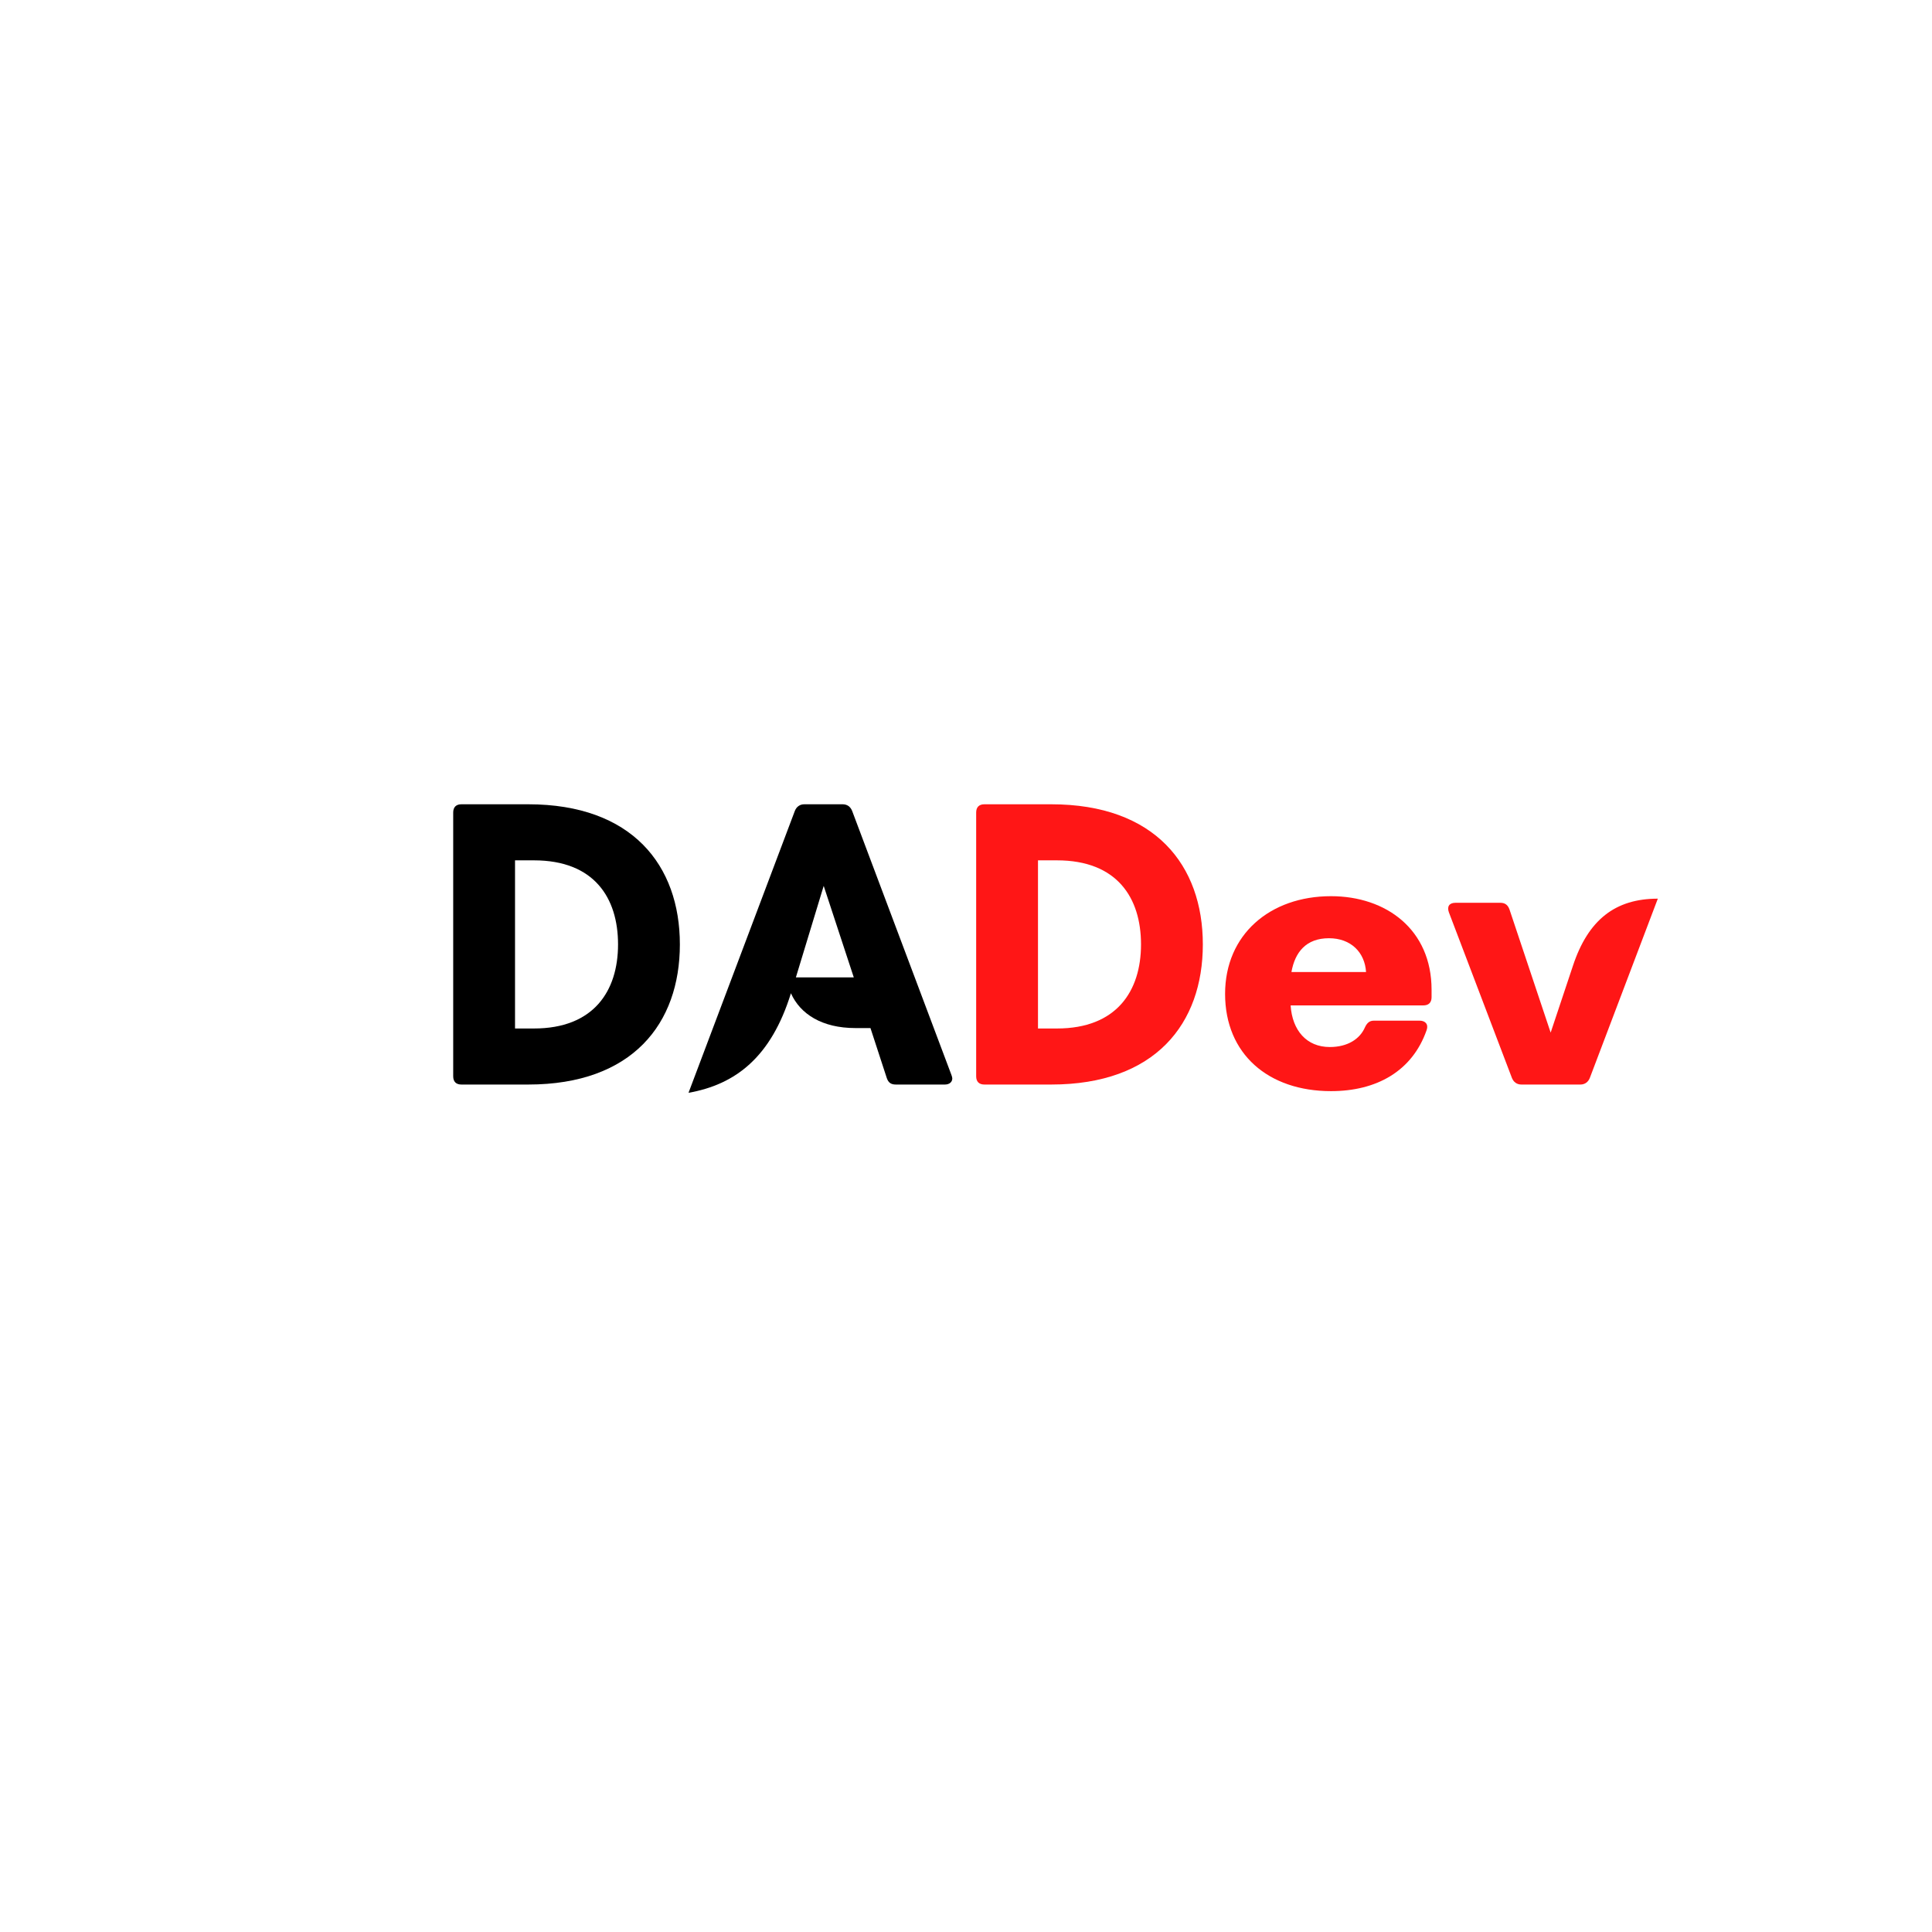 <svg xmlns="http://www.w3.org/2000/svg" xmlns:xlink="http://www.w3.org/1999/xlink" width="500" zoomAndPan="magnify" viewBox="0 0 375 375" height="500" preserveAspectRatio="xMidYMid meet" version="1.0"><defs><g/><clipPath id="bc04245970"><path d="M 38 103 L 170 103 L 170 277 L 38 277 Z M 38 103 " clip-rule="nonzero"/></clipPath><clipPath id="286f1d8440"><path d="M 6.086 238.965 L 89.879 71.23 L 173.746 113.125 L 89.953 280.859 Z M 6.086 238.965 " clip-rule="nonzero"/></clipPath><clipPath id="5bd54ebac6"><path d="M 38 122 L 96 122 L 96 277 L 38 277 Z M 38 122 " clip-rule="nonzero"/></clipPath><clipPath id="15653b07a5"><path d="M 6.086 238.965 L 89.879 71.23 L 173.746 113.125 L 89.953 280.859 Z M 6.086 238.965 " clip-rule="nonzero"/></clipPath></defs><g fill="#000000" fill-opacity="1"><g transform="translate(83.646, 210.508)"><g><path d="M 18.879 0 C 39.117 0 48.316 -11.84 48.316 -27.199 C 48.316 -42.559 39.039 -54.398 18.879 -54.398 L 5.918 -54.398 C 4.879 -54.398 4.32 -53.836 4.32 -52.797 L 4.32 -1.602 C 4.32 -0.559 4.879 0 5.918 0 Z M 16.32 -43.516 L 20 -43.516 C 31.68 -43.516 36.316 -36.238 36.316 -27.199 C 36.316 -18.16 31.598 -10.879 20 -10.879 L 16.32 -10.879 Z M 16.32 -43.516 "/></g></g></g><g fill="#000000" fill-opacity="1"><g transform="translate(134.121, 210.508)"><g><path d="M 31.277 -53.117 C 30.957 -53.918 30.316 -54.398 29.438 -54.398 L 22 -54.398 C 21.117 -54.398 20.48 -53.918 20.16 -53.117 L -0.48 1.602 C 8.641 0 15.559 -5.32 19.398 -17.719 C 21.199 -13.68 25.438 -10.961 31.918 -10.961 L 34.836 -10.961 L 37.996 -1.281 C 38.316 -0.32 38.879 0 39.758 0 L 49.277 0 C 50.156 0 50.719 -0.48 50.719 -1.199 C 50.719 -1.359 50.637 -1.602 50.559 -1.84 Z M 25.758 -38.559 L 31.598 -20.797 L 20.359 -20.797 Z M 25.758 -38.559 "/></g></g></g><g fill="#ff1616" fill-opacity="1"><g transform="translate(185.154, 210.508)"><g><path d="M 18.879 0 C 39.117 0 48.316 -11.84 48.316 -27.199 C 48.316 -42.559 39.039 -54.398 18.879 -54.398 L 5.918 -54.398 C 4.879 -54.398 4.32 -53.836 4.32 -52.797 L 4.32 -1.602 C 4.32 -0.559 4.879 0 5.918 0 Z M 16.32 -43.516 L 20 -43.516 C 31.68 -43.516 36.316 -36.238 36.316 -27.199 C 36.316 -18.16 31.598 -10.879 20 -10.879 L 16.32 -10.879 Z M 16.32 -43.516 "/></g></g></g><g fill="#ff1616" fill-opacity="1"><g transform="translate(235.629, 210.508)"><g><path d="M 22.719 -36.559 C 10.879 -36.559 2.16 -29.117 2.16 -17.598 C 2.16 -5.918 10.559 1.281 22.719 1.281 C 31.52 1.281 38.477 -2.559 41.277 -10.559 C 41.676 -11.68 41.039 -12.398 39.918 -12.398 L 31.039 -12.398 C 30.156 -12.398 29.68 -11.918 29.277 -11.039 C 28.316 -8.879 26 -7.281 22.48 -7.281 C 18 -7.281 15.199 -10.48 14.879 -15.359 L 40.637 -15.359 C 41.676 -15.359 42.238 -15.918 42.238 -16.957 L 42.238 -18.398 C 42.238 -30.078 33.438 -36.559 22.719 -36.559 Z M 15.039 -21.84 C 15.719 -25.68 17.879 -28.398 22.32 -28.398 C 26.559 -28.398 29.277 -25.68 29.52 -21.84 Z M 15.039 -21.84 "/></g></g></g><g fill="#ff1616" fill-opacity="1"><g transform="translate(280.185, 210.508)"><g><path d="M 26.559 0 C 27.438 0 28.078 -0.48 28.398 -1.281 L 41.598 -36.078 C 33.359 -36.078 28.078 -31.996 25.117 -23.039 L 20.797 -10.078 L 12.801 -33.996 C 12.48 -34.879 11.918 -35.277 11.039 -35.277 L 2.32 -35.277 C 1.121 -35.277 0.641 -34.559 1.039 -33.438 L 13.277 -1.281 C 13.598 -0.48 14.238 0 15.117 0 Z M 26.559 0 "/></g></g></g></svg>